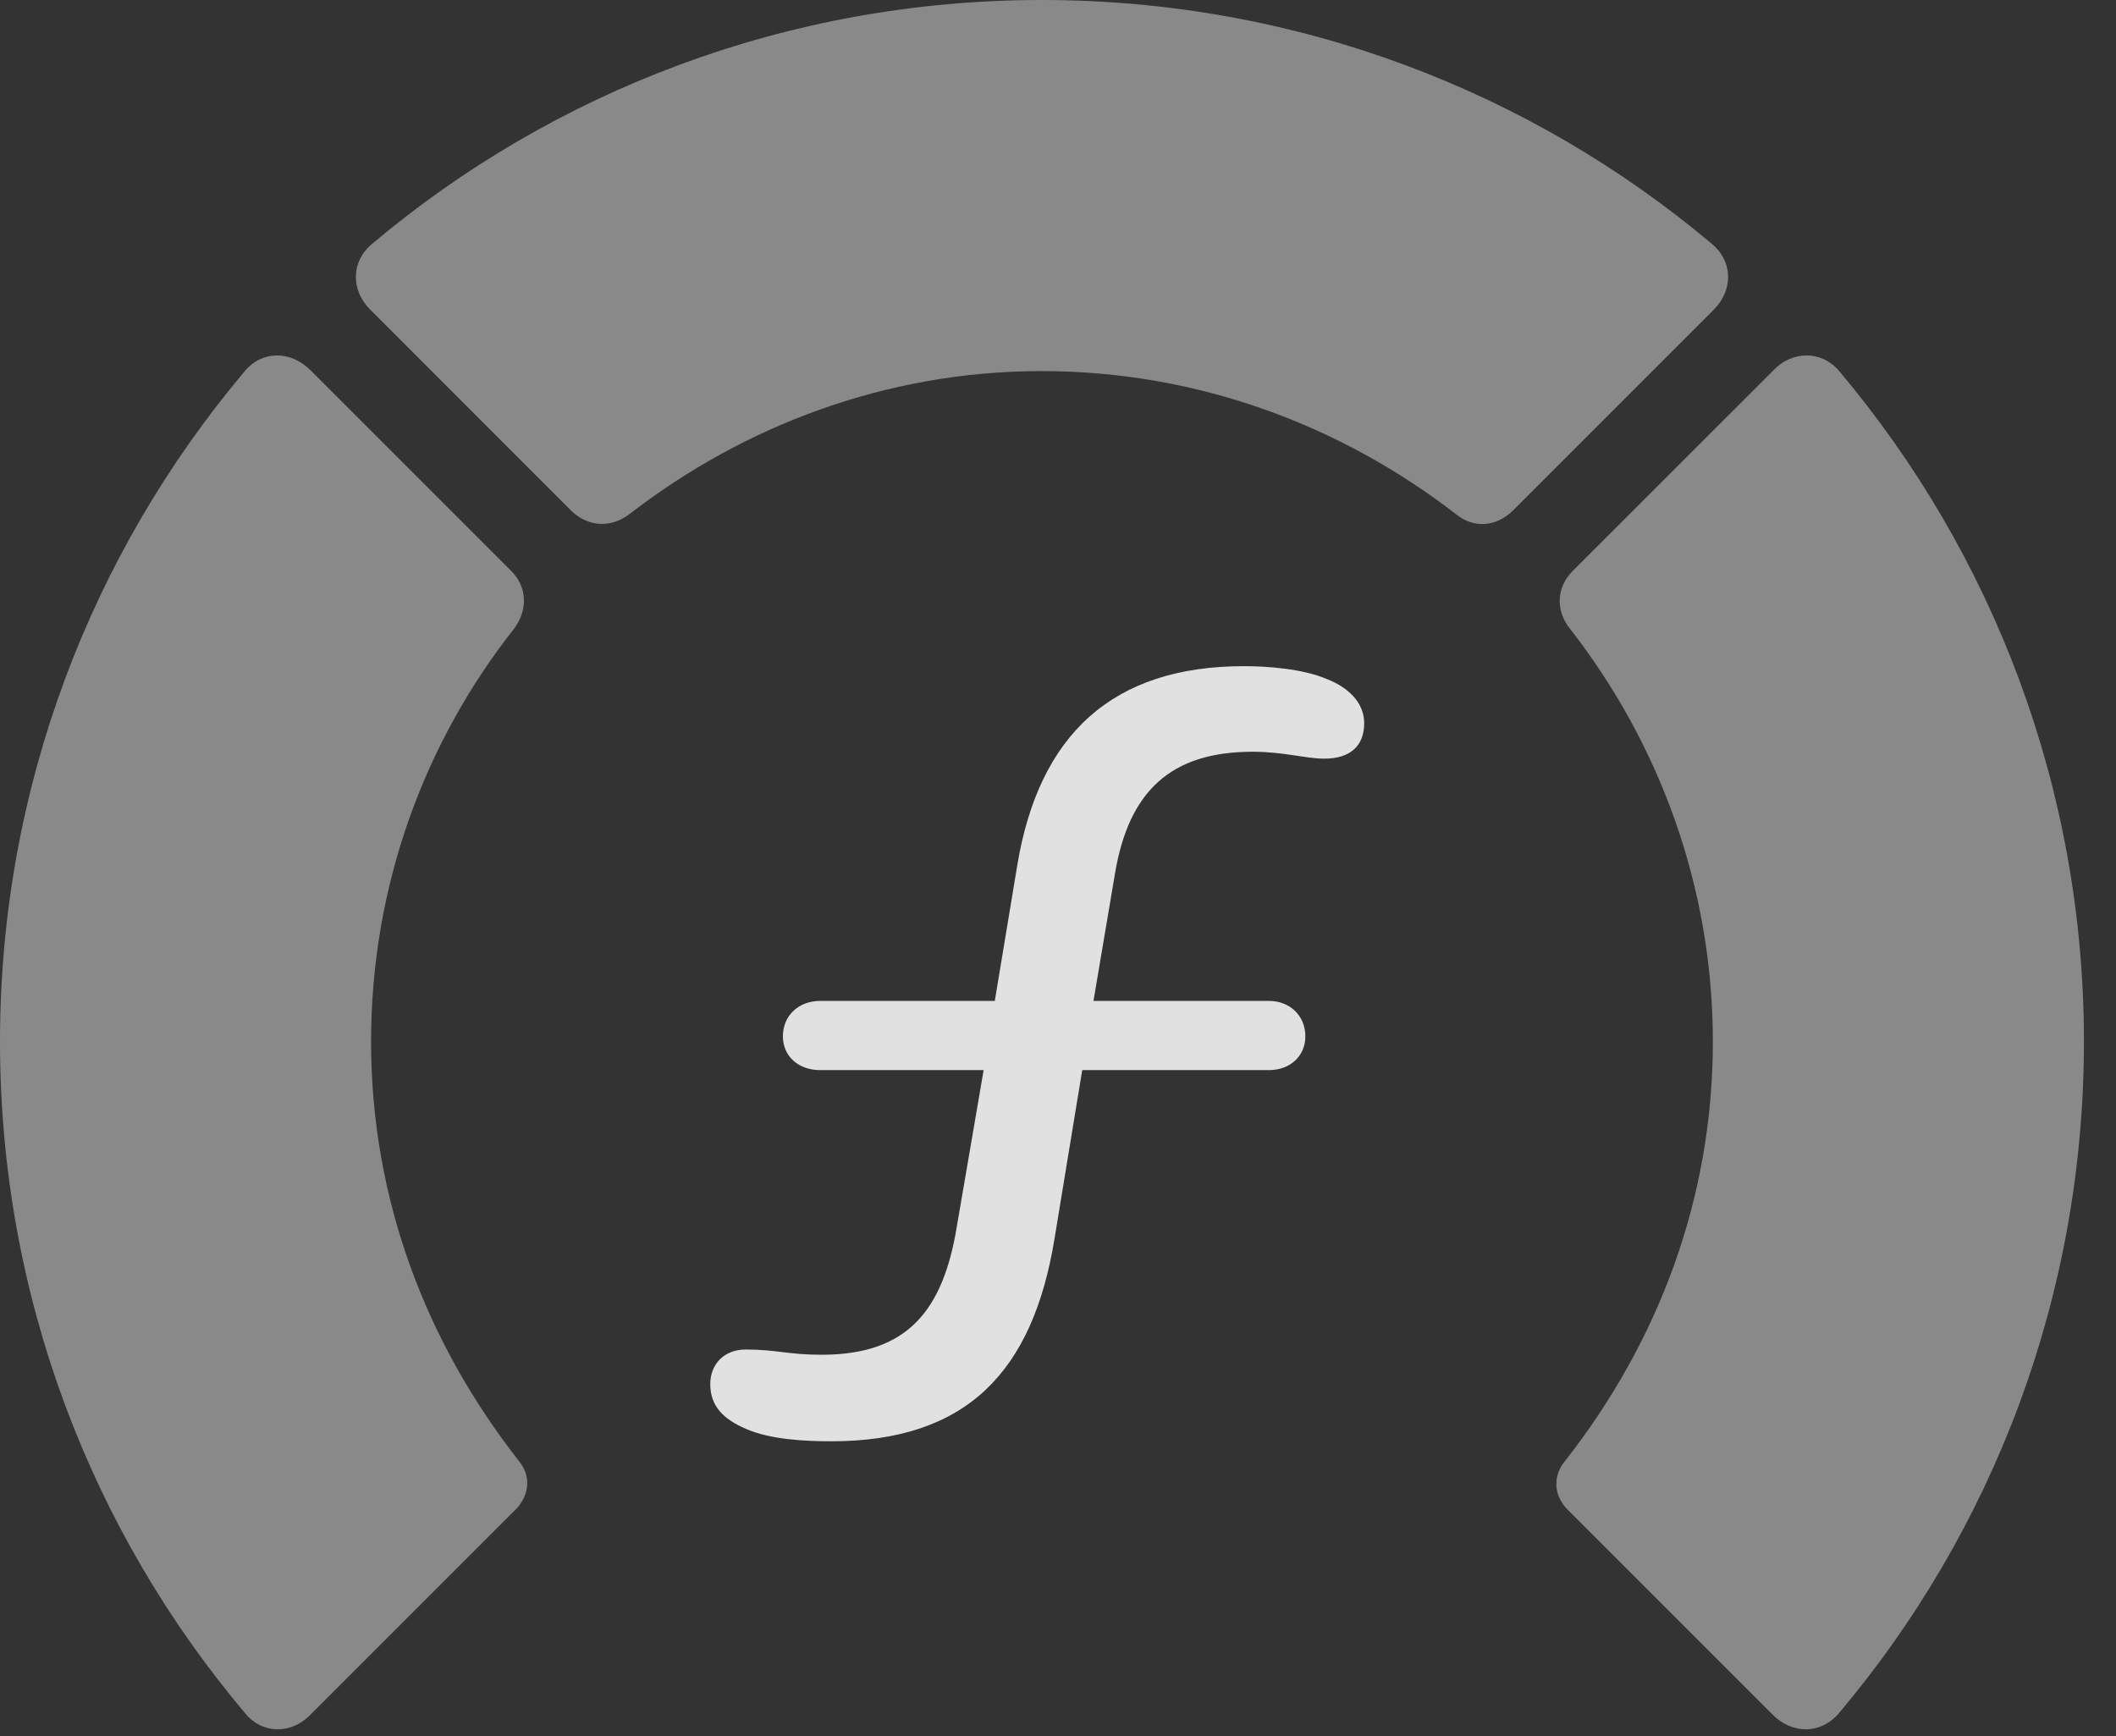 <?xml version="1.0" encoding="UTF-8"?>
<!--Generator: Apple Native CoreSVG 341-->
<!DOCTYPE svg
PUBLIC "-//W3C//DTD SVG 1.1//EN"
       "http://www.w3.org/Graphics/SVG/1.1/DTD/svg11.dtd">
<svg version="1.1" xmlns="http://www.w3.org/2000/svg" xmlns:xlink="http://www.w3.org/1999/xlink" viewBox="0 0 23.887 19.6">
 <rect x="0" y="0" width="23.887" height="19.6" fill="#333333" stroke="none"/>
 <g>
  <rect height="19.6" opacity="0" width="23.887" x="0" y="0"/>
  <path d="M23.525 11.758C23.525 8.887 22.49 6.24 20.762 4.189C20.566 3.955 20.234 3.955 20.02 4.18L17.754 6.445C17.568 6.631 17.559 6.895 17.725 7.1C18.73 8.389 19.336 10.01 19.336 11.758C19.336 13.516 18.73 15.137 17.666 16.494C17.529 16.66 17.539 16.875 17.686 17.031L20.01 19.355C20.234 19.58 20.557 19.58 20.762 19.336C22.49 17.285 23.525 14.639 23.525 11.758Z" fill="white" fill-opacity="0.425"/>
  <path d="M11.758 4.189C13.525 4.189 15.146 4.805 16.445 5.811C16.641 5.967 16.895 5.947 17.08 5.762L19.346 3.496C19.57 3.271 19.561 2.949 19.326 2.754C17.285 1.035 14.639 0 11.758 0C8.887 0 6.24 1.035 4.199 2.754C3.965 2.949 3.955 3.271 4.18 3.496L6.445 5.762C6.631 5.947 6.895 5.967 7.109 5.801C8.398 4.805 10.01 4.189 11.758 4.189Z" fill="white" fill-opacity="0.425"/>
  <path d="M0 11.758C0 14.639 1.035 17.285 2.764 19.336C2.959 19.58 3.291 19.58 3.506 19.355L5.83 17.031C5.977 16.875 5.996 16.66 5.859 16.494C4.795 15.137 4.189 13.516 4.189 11.758C4.189 10.01 4.785 8.389 5.801 7.1C5.957 6.895 5.957 6.631 5.771 6.445L3.506 4.18C3.281 3.955 2.959 3.955 2.764 4.189C1.035 6.24 0 8.887 0 11.758Z" fill="white" fill-opacity="0.425"/>
  <path d="M9.385 16.27C10.918 16.27 11.66 15.479 11.904 13.984L12.217 12.08L14.326 12.08C14.56 12.08 14.736 11.924 14.736 11.699C14.736 11.465 14.56 11.299 14.326 11.299L12.344 11.299L12.588 9.854C12.744 8.936 13.213 8.486 14.141 8.486C14.492 8.486 14.736 8.564 14.951 8.564C15.244 8.564 15.4 8.418 15.4 8.164C15.4 7.92 15.205 7.754 14.98 7.666C14.707 7.549 14.307 7.52 14.043 7.52C12.559 7.52 11.729 8.291 11.484 9.766L11.23 11.299L9.258 11.299C9.014 11.299 8.838 11.465 8.838 11.699C8.838 11.924 9.014 12.08 9.258 12.08L11.104 12.08L10.801 13.848C10.645 14.795 10.244 15.293 9.277 15.293C8.887 15.293 8.77 15.234 8.418 15.234C8.174 15.234 8.018 15.4 8.018 15.625C8.018 15.879 8.174 16.025 8.428 16.133C8.701 16.25 9.082 16.27 9.385 16.27Z" fill="white" fill-opacity="0.85"/>
 </g>
</svg>

